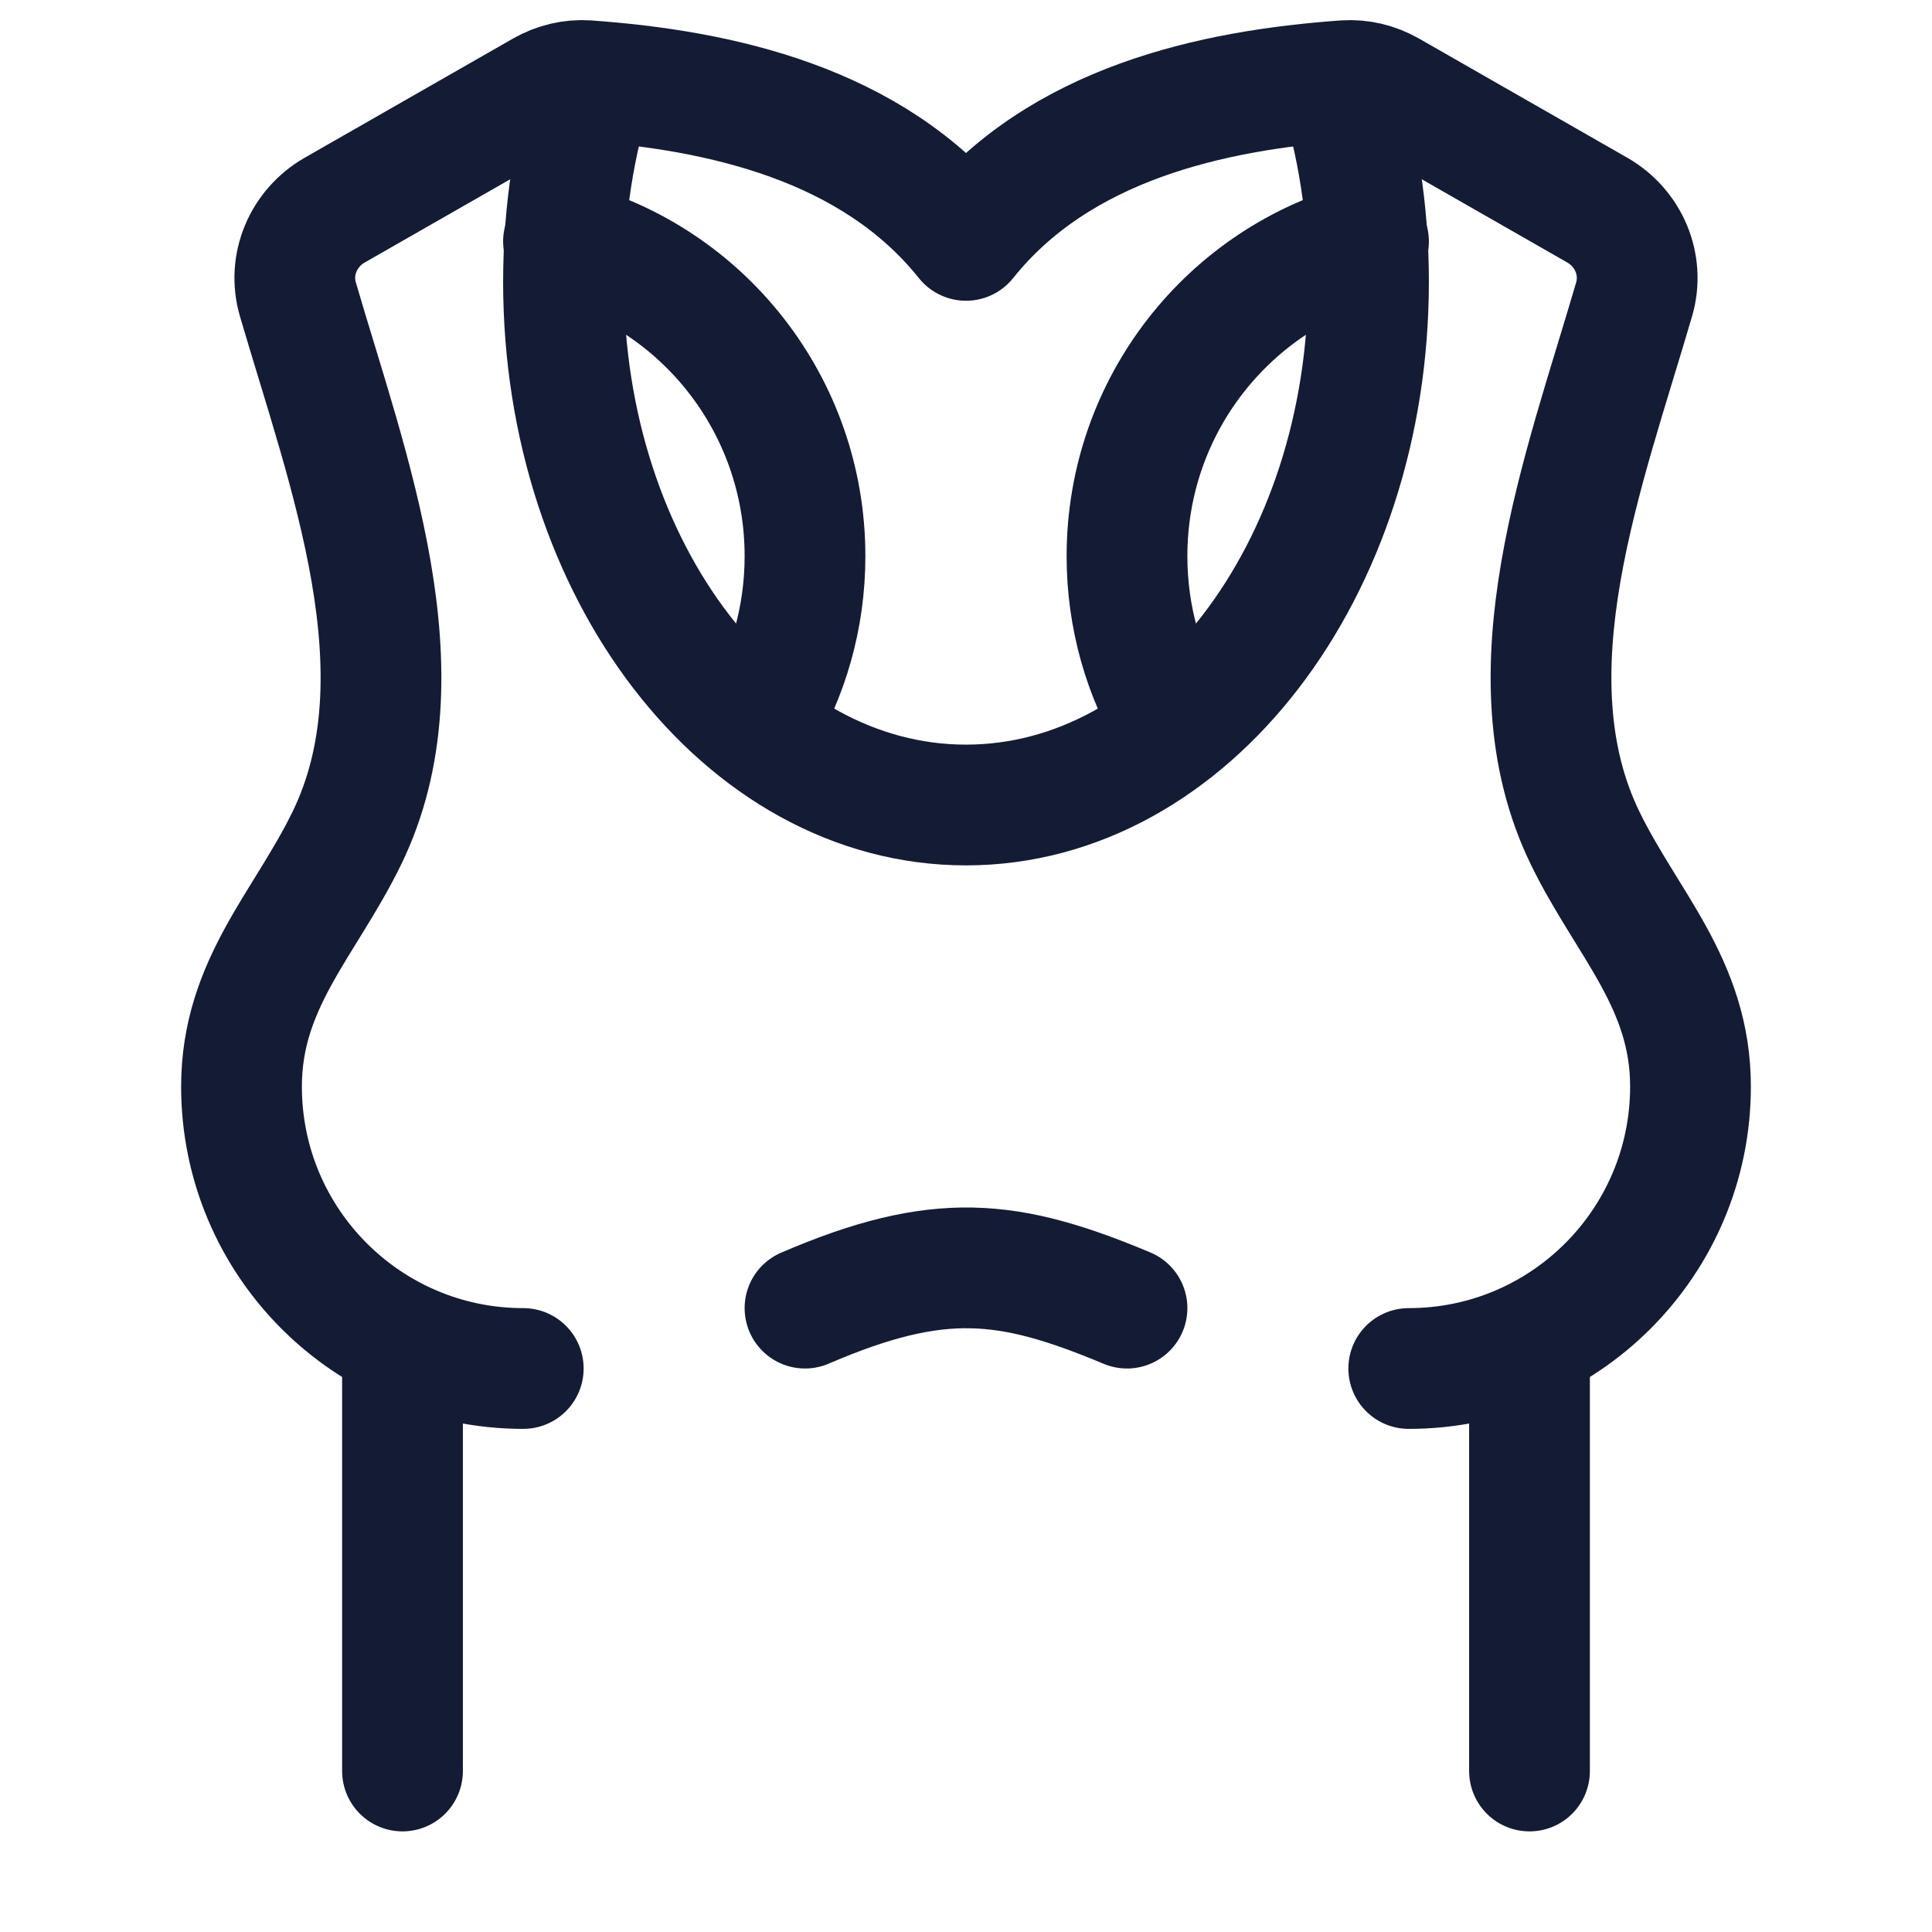 <svg width="24" height="24" viewBox="0 0 24 24" fill="none" xmlns="http://www.w3.org/2000/svg">
<path d="M16.617 1C16.864 1.77 17 2.614 17 3.5C17 7.09 14.761 10 12 10C9.239 10 7 7.09 7 3.5C7 2.614 7.136 1.77 7.383 1" stroke="#141B34" stroke-width="1.5"/>
<path d="M17.5 17C19.433 17 21 15.431 21 13.497C21 12.221 20.21 11.476 19.692 10.413C18.698 8.373 19.678 5.849 20.3 3.717C20.425 3.287 20.231 2.833 19.842 2.61L17.255 1.13C17.088 1.035 16.898 0.989 16.707 1.002C15.06 1.12 13.161 1.533 12 2.986C10.839 1.533 8.94 1.12 7.293 1.002C7.102 0.989 6.912 1.035 6.745 1.13L4.158 2.61C3.769 2.833 3.575 3.287 3.7 3.717C4.322 5.849 5.302 8.373 4.308 10.413C3.79 11.476 3 12.221 3 13.497C3 15.431 4.567 17 6.5 17" stroke="#141B34" stroke-width="1.5" stroke-linecap="round" stroke-linejoin="round"/>
<path d="M14 16.25C12.524 15.632 11.661 15.536 10 16.25" stroke="#141B34" stroke-width="1.5" stroke-linecap="round"/>
<path d="M5 17V22" stroke="#141B34" stroke-width="1.5" stroke-linecap="round"/>
<path d="M19 17V22" stroke="#141B34" stroke-width="1.5" stroke-linecap="round"/>
<path d="M17 3C15.274 3.451 14 5.03 14 6.909C14 7.674 14.211 8.39 14.579 9M7 3C8.726 3.451 10 5.03 10 6.909C10 7.674 9.789 8.39 9.421 9" stroke="#141B34" stroke-width="1.5" stroke-linecap="round"/>
</svg>
